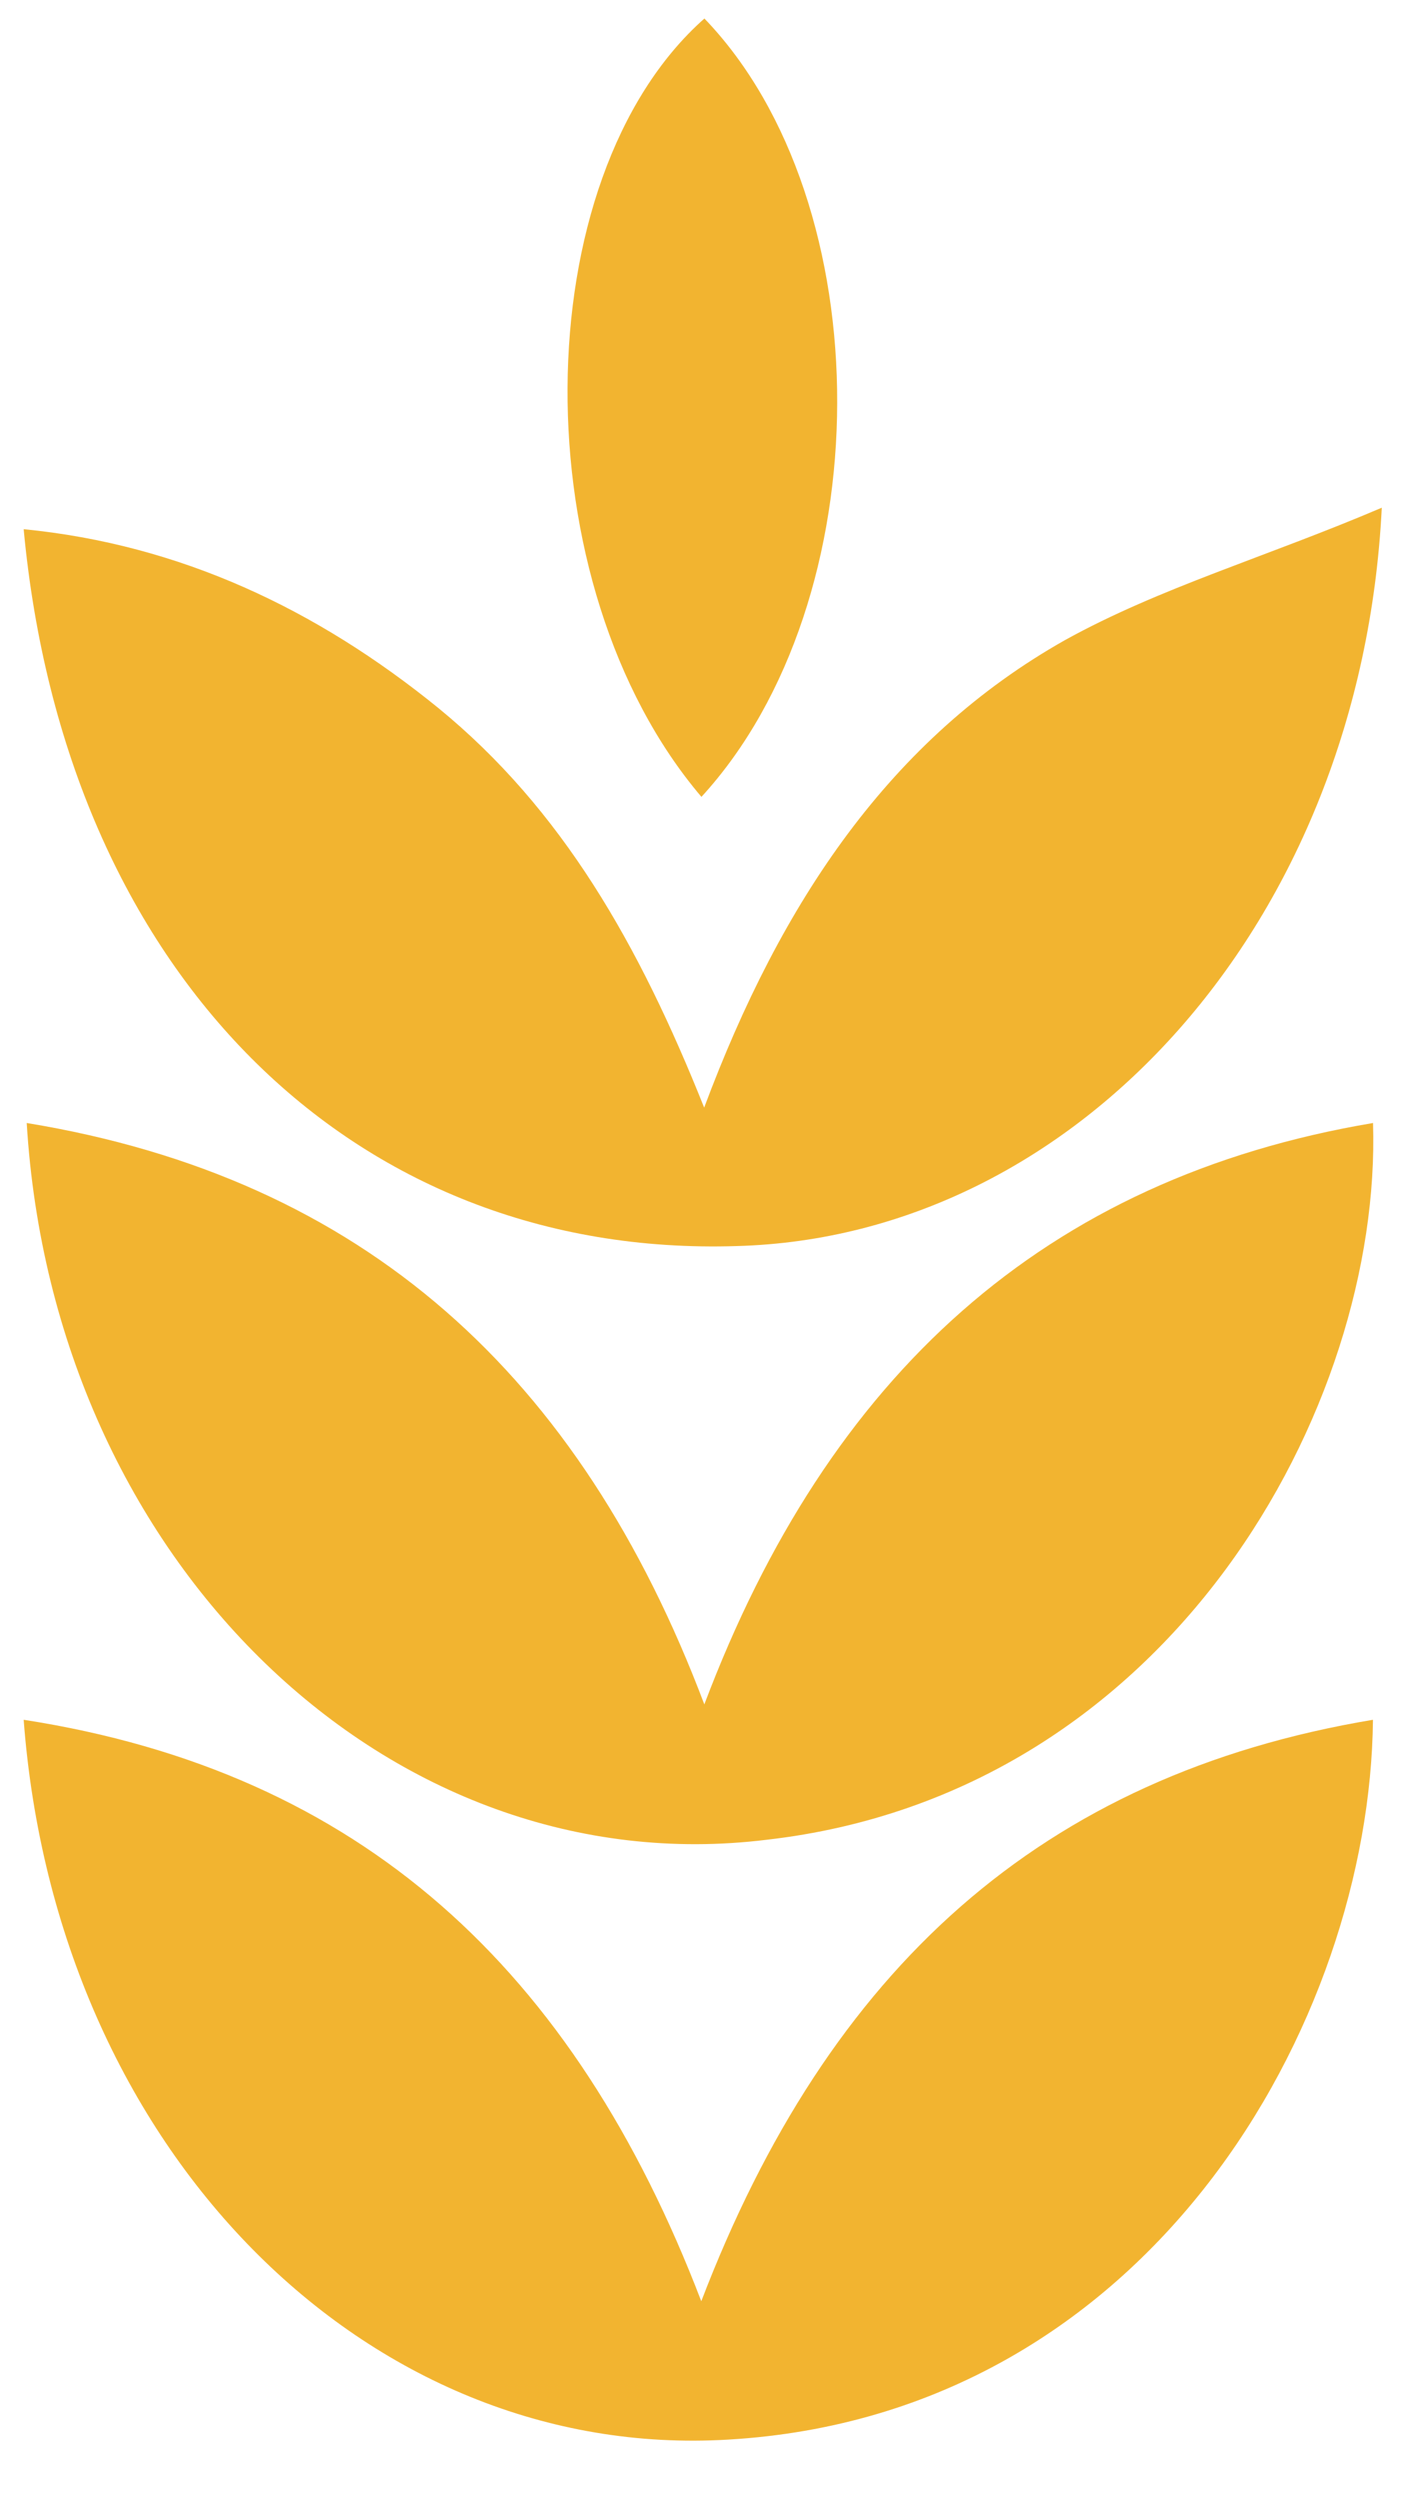 <svg width="18" height="32" viewBox="0 0 18 32" fill="none" xmlns="http://www.w3.org/2000/svg">
<g clip-path="url(#clip0_456_4556)">
<path d="M0.342 14.373C4.66 15.081 7.426 17.601 9.017 21.814C10.608 17.601 13.373 15.081 17.578 14.373C17.692 17.995 15.002 22.956 9.812 23.547C5.001 24.138 0.683 20.003 0.342 14.373Z" fill="#F2B430"/>
<path d="M17.69 6.498C17.425 11.813 13.789 15.829 9.432 15.948C4.508 16.105 0.833 12.443 0.303 6.773C2.31 6.97 4.053 7.797 5.606 9.057C7.197 10.356 8.182 12.089 9.015 14.176C10 11.538 11.402 9.451 13.637 8.191C14.849 7.521 16.213 7.128 17.69 6.498Z" fill="#F2B430"/>
<path d="M0.303 22.011C4.621 22.68 7.349 25.2 8.978 29.453C10.607 25.2 13.334 22.72 17.577 22.011C17.539 25.869 14.736 30.91 9.319 31.224C4.697 31.5 0.719 27.523 0.303 22.011Z" fill="#F2B430"/>
<path d="M8.98 10.199C6.669 7.482 6.707 2.284 9.018 0.237C11.291 2.599 11.291 7.679 8.98 10.199Z" fill="#F2B430"/>
</g>
<defs>
<clipPath id="clip0_456_4556">
<rect width="17.804" height="31.5" fill="white"/>
</clipPath>
</defs>
</svg>
